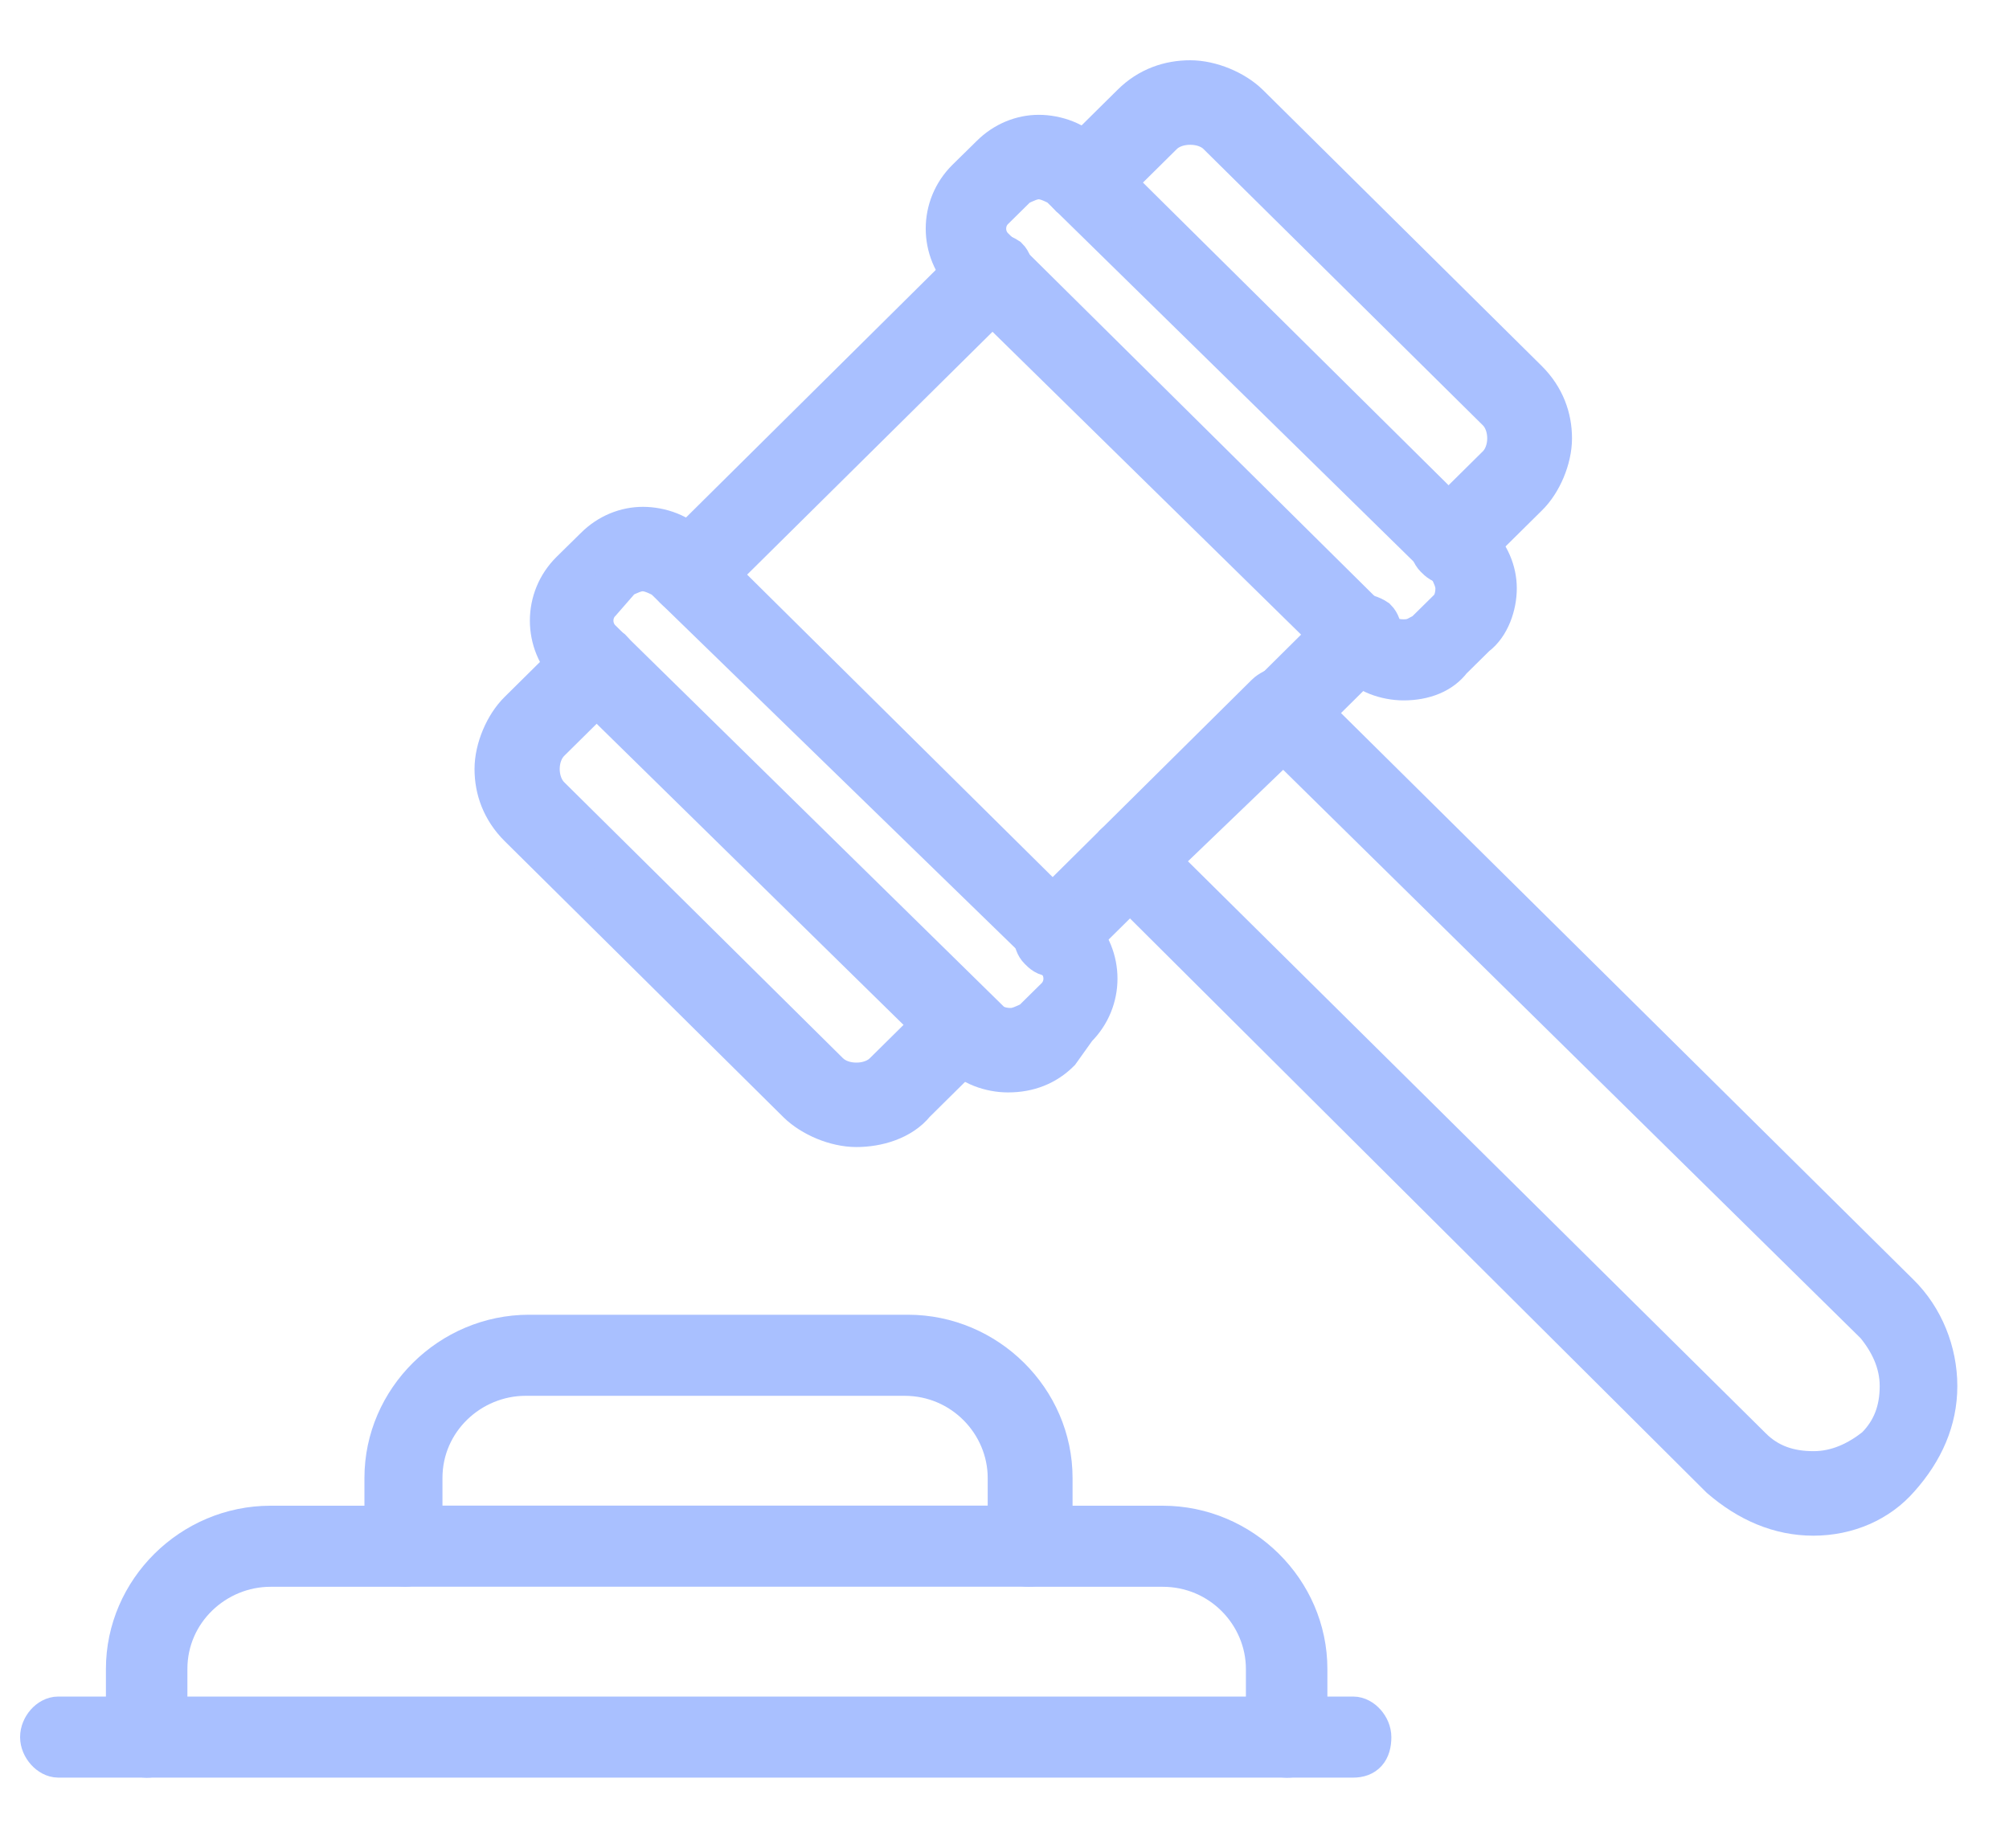 <svg width="25" height="23" viewBox="0 0 25 23" fill="none" xmlns="http://www.w3.org/2000/svg">
<path d="M10.657 14.026C10.398 14.026 10.101 13.899 9.927 13.729L6.457 10.292C6.244 10.08 6.155 9.826 6.155 9.571C6.155 9.317 6.283 9.02 6.457 8.85L7.229 8.086C7.314 8.001 7.488 8.001 7.615 8.086C7.7 8.171 7.7 8.341 7.615 8.468L6.843 9.232C6.758 9.317 6.715 9.444 6.715 9.571C6.715 9.698 6.758 9.826 6.843 9.911L10.313 13.347C10.398 13.432 10.525 13.475 10.657 13.475C10.789 13.475 10.916 13.432 11.001 13.347L11.773 12.584C11.858 12.499 12.032 12.499 12.159 12.584C12.244 12.668 12.244 12.838 12.159 12.965L11.387 13.729C11.217 13.941 10.916 14.026 10.657 14.026Z" fill="#A9C0FF" stroke="#A9C0FF" stroke-width="0.5" stroke-miterlimit="10"/>
<path d="M8.558 7.407C8.473 7.407 8.43 7.364 8.388 7.322C8.303 7.237 8.303 7.067 8.388 6.94L12.155 3.206C12.24 3.121 12.414 3.121 12.542 3.206C12.627 3.291 12.627 3.461 12.542 3.588L8.77 7.322C8.727 7.407 8.642 7.407 8.558 7.407Z" fill="#A9C0FF" stroke="#A9C0FF" stroke-width="0.5" stroke-miterlimit="10"/>
<path d="M15.971 9.103C15.886 9.103 15.843 9.061 15.801 9.019C15.716 8.934 15.716 8.764 15.801 8.637L16.743 7.703C16.828 7.618 17.002 7.618 17.129 7.703C17.214 7.788 17.214 7.958 17.129 8.085L16.187 9.019C16.102 9.061 16.017 9.103 15.975 9.103H15.971Z" fill="#A9C0FF" stroke="#A9C0FF" stroke-width="0.5" stroke-miterlimit="10"/>
<path d="M13.098 11.904C13.013 11.904 12.97 11.862 12.928 11.819C12.843 11.735 12.843 11.565 12.928 11.438L13.87 10.504C13.955 10.419 14.129 10.419 14.256 10.504C14.383 10.589 14.341 10.759 14.256 10.886L13.314 11.819C13.272 11.904 13.187 11.904 13.102 11.904H13.098Z" fill="#A9C0FF" stroke="#A9C0FF" stroke-width="0.5" stroke-miterlimit="10"/>
<path d="M22.567 18.863C22.139 18.863 21.753 18.693 21.409 18.396L13.869 10.886C13.784 10.802 13.784 10.632 13.869 10.505L15.753 8.638C15.796 8.595 15.88 8.553 15.923 8.553C15.965 8.553 16.05 8.595 16.093 8.638L23.636 16.105C23.938 16.402 24.107 16.826 24.107 17.251C24.107 17.675 23.938 18.057 23.636 18.396C23.378 18.693 22.991 18.863 22.563 18.863H22.567ZM14.425 10.717L21.795 18.014C22.007 18.227 22.266 18.311 22.567 18.311C22.868 18.311 23.123 18.184 23.339 18.014C23.552 17.802 23.641 17.548 23.641 17.251C23.641 16.954 23.513 16.699 23.339 16.487L15.97 9.232L14.425 10.717Z" fill="#A9C0FF" stroke="#A9C0FF" stroke-width="0.5" stroke-miterlimit="10"/>
<path d="M18.027 7.025C17.942 7.025 17.899 6.982 17.857 6.94C17.772 6.855 17.772 6.685 17.857 6.558L18.629 5.794C18.714 5.71 18.757 5.582 18.757 5.455C18.757 5.328 18.714 5.2 18.629 5.116L15.154 1.679C15.07 1.594 14.942 1.552 14.811 1.552C14.679 1.552 14.552 1.594 14.467 1.679L13.695 2.443C13.61 2.527 13.436 2.527 13.309 2.443C13.224 2.358 13.224 2.188 13.309 2.061L14.081 1.297C14.293 1.085 14.552 1 14.811 1C15.07 1 15.367 1.127 15.54 1.297L19.011 4.734C19.223 4.946 19.312 5.2 19.312 5.455C19.312 5.71 19.185 6.007 19.011 6.176L18.239 6.94C18.197 7.025 18.112 7.025 18.027 7.025Z" fill="#A9C0FF" stroke="#A9C0FF" stroke-width="0.5" stroke-miterlimit="10"/>
<path d="M12.541 13.346C12.329 13.346 12.07 13.261 11.943 13.092L7.101 8.34C6.758 8 6.758 7.449 7.101 7.109L7.403 6.812C7.572 6.642 7.789 6.558 8.001 6.558C8.213 6.558 8.472 6.642 8.599 6.812L8.727 6.939L13.398 11.564C13.742 11.904 13.742 12.455 13.398 12.795L13.186 13.092C13.016 13.261 12.8 13.346 12.545 13.346H12.541ZM7.997 7.109C7.912 7.109 7.827 7.152 7.738 7.194L7.479 7.491C7.352 7.618 7.352 7.83 7.479 7.958L12.32 12.71C12.363 12.752 12.447 12.795 12.579 12.795C12.664 12.795 12.749 12.752 12.838 12.71L13.139 12.413C13.266 12.286 13.266 12.073 13.139 11.946L13.012 11.819L8.256 7.194C8.171 7.152 8.086 7.109 7.997 7.109Z" fill="#A9C0FF" stroke="#A9C0FF" stroke-width="0.5" stroke-miterlimit="10"/>
<path d="M17.467 8.467C17.25 8.467 16.996 8.382 16.868 8.213L12.027 3.461C11.684 3.121 11.684 2.57 12.027 2.23L12.329 1.933C12.498 1.764 12.715 1.679 12.927 1.679C13.139 1.679 13.398 1.764 13.525 1.933L18.366 6.728C18.536 6.897 18.625 7.11 18.625 7.322C18.625 7.534 18.54 7.788 18.366 7.916L18.065 8.213C17.938 8.382 17.721 8.467 17.467 8.467ZM12.927 2.23C12.842 2.23 12.757 2.273 12.668 2.315L12.367 2.612C12.239 2.739 12.239 2.952 12.367 3.079L17.208 7.873C17.25 7.916 17.335 7.958 17.467 7.958C17.598 7.958 17.636 7.916 17.726 7.873L18.027 7.576C18.069 7.534 18.112 7.449 18.112 7.322C18.112 7.237 18.069 7.152 18.027 7.067L13.181 2.315C13.097 2.273 13.012 2.23 12.922 2.23H12.927Z" fill="#A9C0FF" stroke="#A9C0FF" stroke-width="0.5" stroke-miterlimit="10"/>
<path d="M16.013 21.875C15.886 21.875 15.754 21.748 15.754 21.621V20.772C15.754 20.093 15.198 19.499 14.469 19.499H12.797C12.67 19.499 12.538 19.372 12.538 19.245C12.538 19.117 12.665 18.99 12.797 18.99H14.469C15.453 18.99 16.268 19.796 16.268 20.772V21.621C16.268 21.791 16.183 21.875 16.009 21.875H16.013Z" fill="#A9C0FF" stroke="#A9C0FF" stroke-width="0.5" stroke-miterlimit="10"/>
<path d="M1.827 21.875C1.7 21.875 1.568 21.748 1.568 21.621V20.772C1.568 19.796 2.383 18.99 3.367 18.99H5.039C5.166 18.99 5.298 19.117 5.298 19.245C5.298 19.372 5.171 19.499 5.039 19.499H3.367C2.68 19.499 2.082 20.051 2.082 20.772V21.621C2.082 21.791 1.954 21.875 1.823 21.875H1.827Z" fill="#A9C0FF" stroke="#A9C0FF" stroke-width="0.5" stroke-miterlimit="10"/>
<path d="M12.8 19.498H5.044C4.917 19.498 4.785 19.371 4.785 19.244V18.395C4.785 17.419 5.6 16.613 6.584 16.613H11.298C12.282 16.613 13.097 17.419 13.097 18.395V19.244C13.055 19.371 12.97 19.498 12.796 19.498H12.8ZM5.303 18.989H12.541V18.395C12.541 17.716 11.985 17.122 11.255 17.122H6.542C5.854 17.122 5.256 17.674 5.256 18.395V18.989H5.299H5.303Z" fill="#A9C0FF" stroke="#A9C0FF" stroke-width="0.5" stroke-miterlimit="10"/>
<path d="M16.839 21.874H0.725C0.615 21.874 0.5 21.747 0.5 21.62C0.5 21.492 0.61 21.365 0.725 21.365H16.839C16.95 21.365 17.064 21.492 17.064 21.62C17.064 21.79 16.988 21.874 16.839 21.874Z" fill="#A9C0FF" stroke="#A9C0FF" stroke-width="0.5" stroke-miterlimit="10"/>
</svg>
